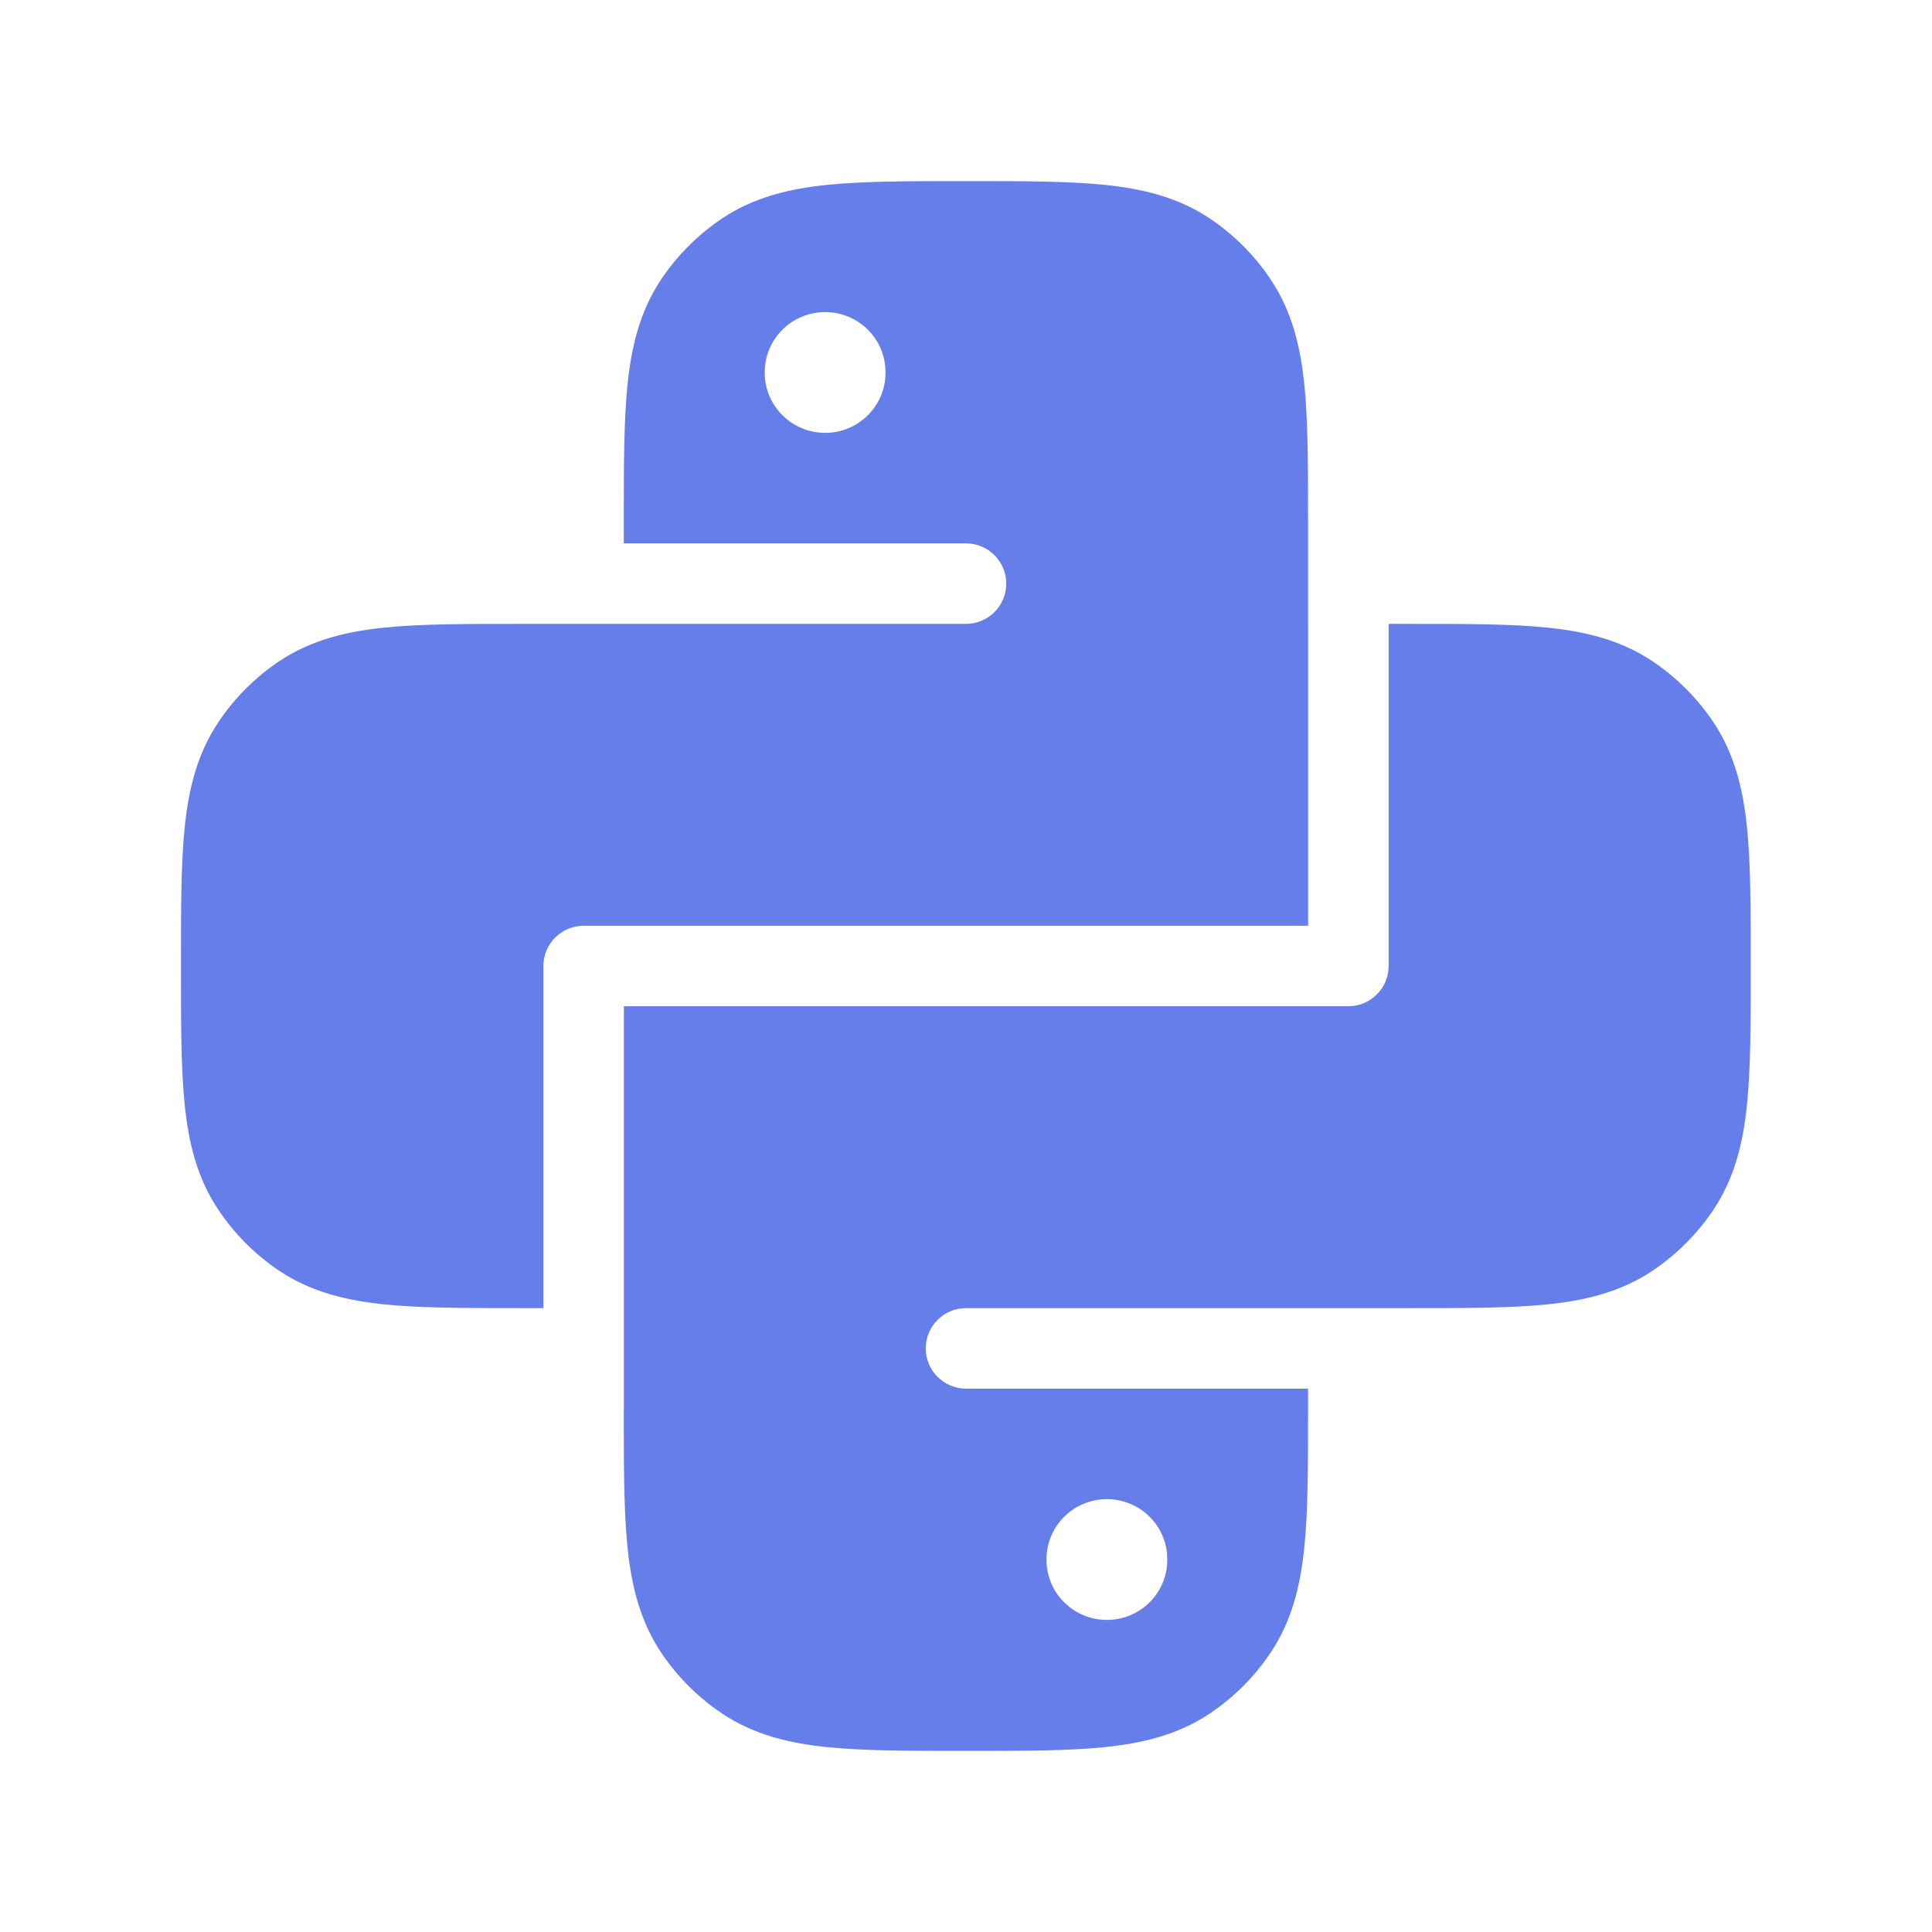 <svg xmlns="http://www.w3.org/2000/svg" width="24" height="24" viewBox="0 0 24 24" fill="none" class="injected-svg" data-src="https://cdn.hugeicons.com/icons/python-solid-rounded.svg?v=3.0" xmlns:xlink="http://www.w3.org/1999/xlink" role="img" color="#667eea">
<path fill-rule="evenodd" clip-rule="evenodd" d="M13.718 2.296C13.265 2.25 12.707 2.25 12.037 2.25H12.037H11.96H11.96C11.291 2.25 10.732 2.25 10.28 2.296C9.806 2.344 9.367 2.449 8.971 2.713C8.671 2.914 8.413 3.172 8.212 3.472C7.948 3.868 7.843 4.308 7.795 4.781C7.749 5.233 7.749 5.792 7.749 6.462V6.75H12C12.276 6.75 12.5 6.974 12.5 7.25C12.5 7.526 12.276 7.75 12 7.75L6.46 7.75C5.79 7.75 5.231 7.75 4.779 7.796C4.306 7.844 3.866 7.949 3.47 8.213C3.17 8.414 2.912 8.672 2.712 8.972C2.447 9.368 2.342 9.808 2.294 10.281C2.248 10.733 2.248 11.292 2.248 11.962V11.962V12.038V12.038C2.248 12.708 2.248 13.267 2.294 13.719C2.342 14.193 2.447 14.632 2.712 15.028C2.912 15.328 3.17 15.586 3.47 15.787C3.866 16.051 4.306 16.156 4.779 16.204C5.231 16.25 5.79 16.25 6.46 16.25H6.75V12C6.75 11.724 6.974 11.5 7.25 11.5H16.25V7.75H16.249V6.462C16.249 5.792 16.249 5.233 16.203 4.781C16.155 4.308 16.05 3.868 15.785 3.472C15.585 3.172 15.327 2.914 15.027 2.713C14.631 2.449 14.191 2.344 13.718 2.296ZM17.25 7.75V12C17.25 12.276 17.026 12.5 16.75 12.5H7.75V17.5C7.75 17.511 7.75 17.523 7.749 17.534V17.538C7.749 18.208 7.749 18.767 7.795 19.219C7.843 19.692 7.948 20.132 8.212 20.528C8.413 20.828 8.671 21.086 8.971 21.287C9.367 21.551 9.806 21.656 10.28 21.704C10.732 21.75 11.291 21.75 11.961 21.75H12.037C12.707 21.75 13.265 21.75 13.718 21.704C14.191 21.656 14.631 21.551 15.027 21.287C15.327 21.086 15.585 20.828 15.785 20.528C16.05 20.132 16.155 19.692 16.203 19.219C16.249 18.767 16.249 18.208 16.249 17.538V17.25H12C11.724 17.25 11.5 17.026 11.5 16.75C11.5 16.474 11.724 16.25 12 16.25H17.5L17.536 16.25C18.206 16.25 18.765 16.25 19.217 16.204C19.691 16.156 20.13 16.051 20.526 15.787C20.826 15.586 21.084 15.328 21.285 15.028C21.549 14.632 21.654 14.193 21.702 13.719C21.748 13.267 21.748 12.708 21.748 12.038V11.962C21.748 11.292 21.748 10.733 21.702 10.281C21.654 9.808 21.549 9.368 21.285 8.972C21.084 8.672 20.826 8.414 20.526 8.213C20.13 7.949 19.691 7.844 19.217 7.796C18.765 7.75 18.206 7.75 17.536 7.75H17.25ZM10.25 3.877C10.664 3.877 11 4.211 11 4.622V4.632C11 5.043 10.664 5.377 10.25 5.377C9.836 5.377 9.5 5.043 9.5 4.632V4.622C9.5 4.211 9.836 3.877 10.25 3.877ZM14.5 19.368C14.5 18.957 14.164 18.623 13.75 18.623C13.336 18.623 13 18.957 13 19.368V19.378C13 19.79 13.336 20.123 13.75 20.123C14.164 20.123 14.5 19.79 14.5 19.378V19.368Z" fill="#667eea"></path>
</svg>
